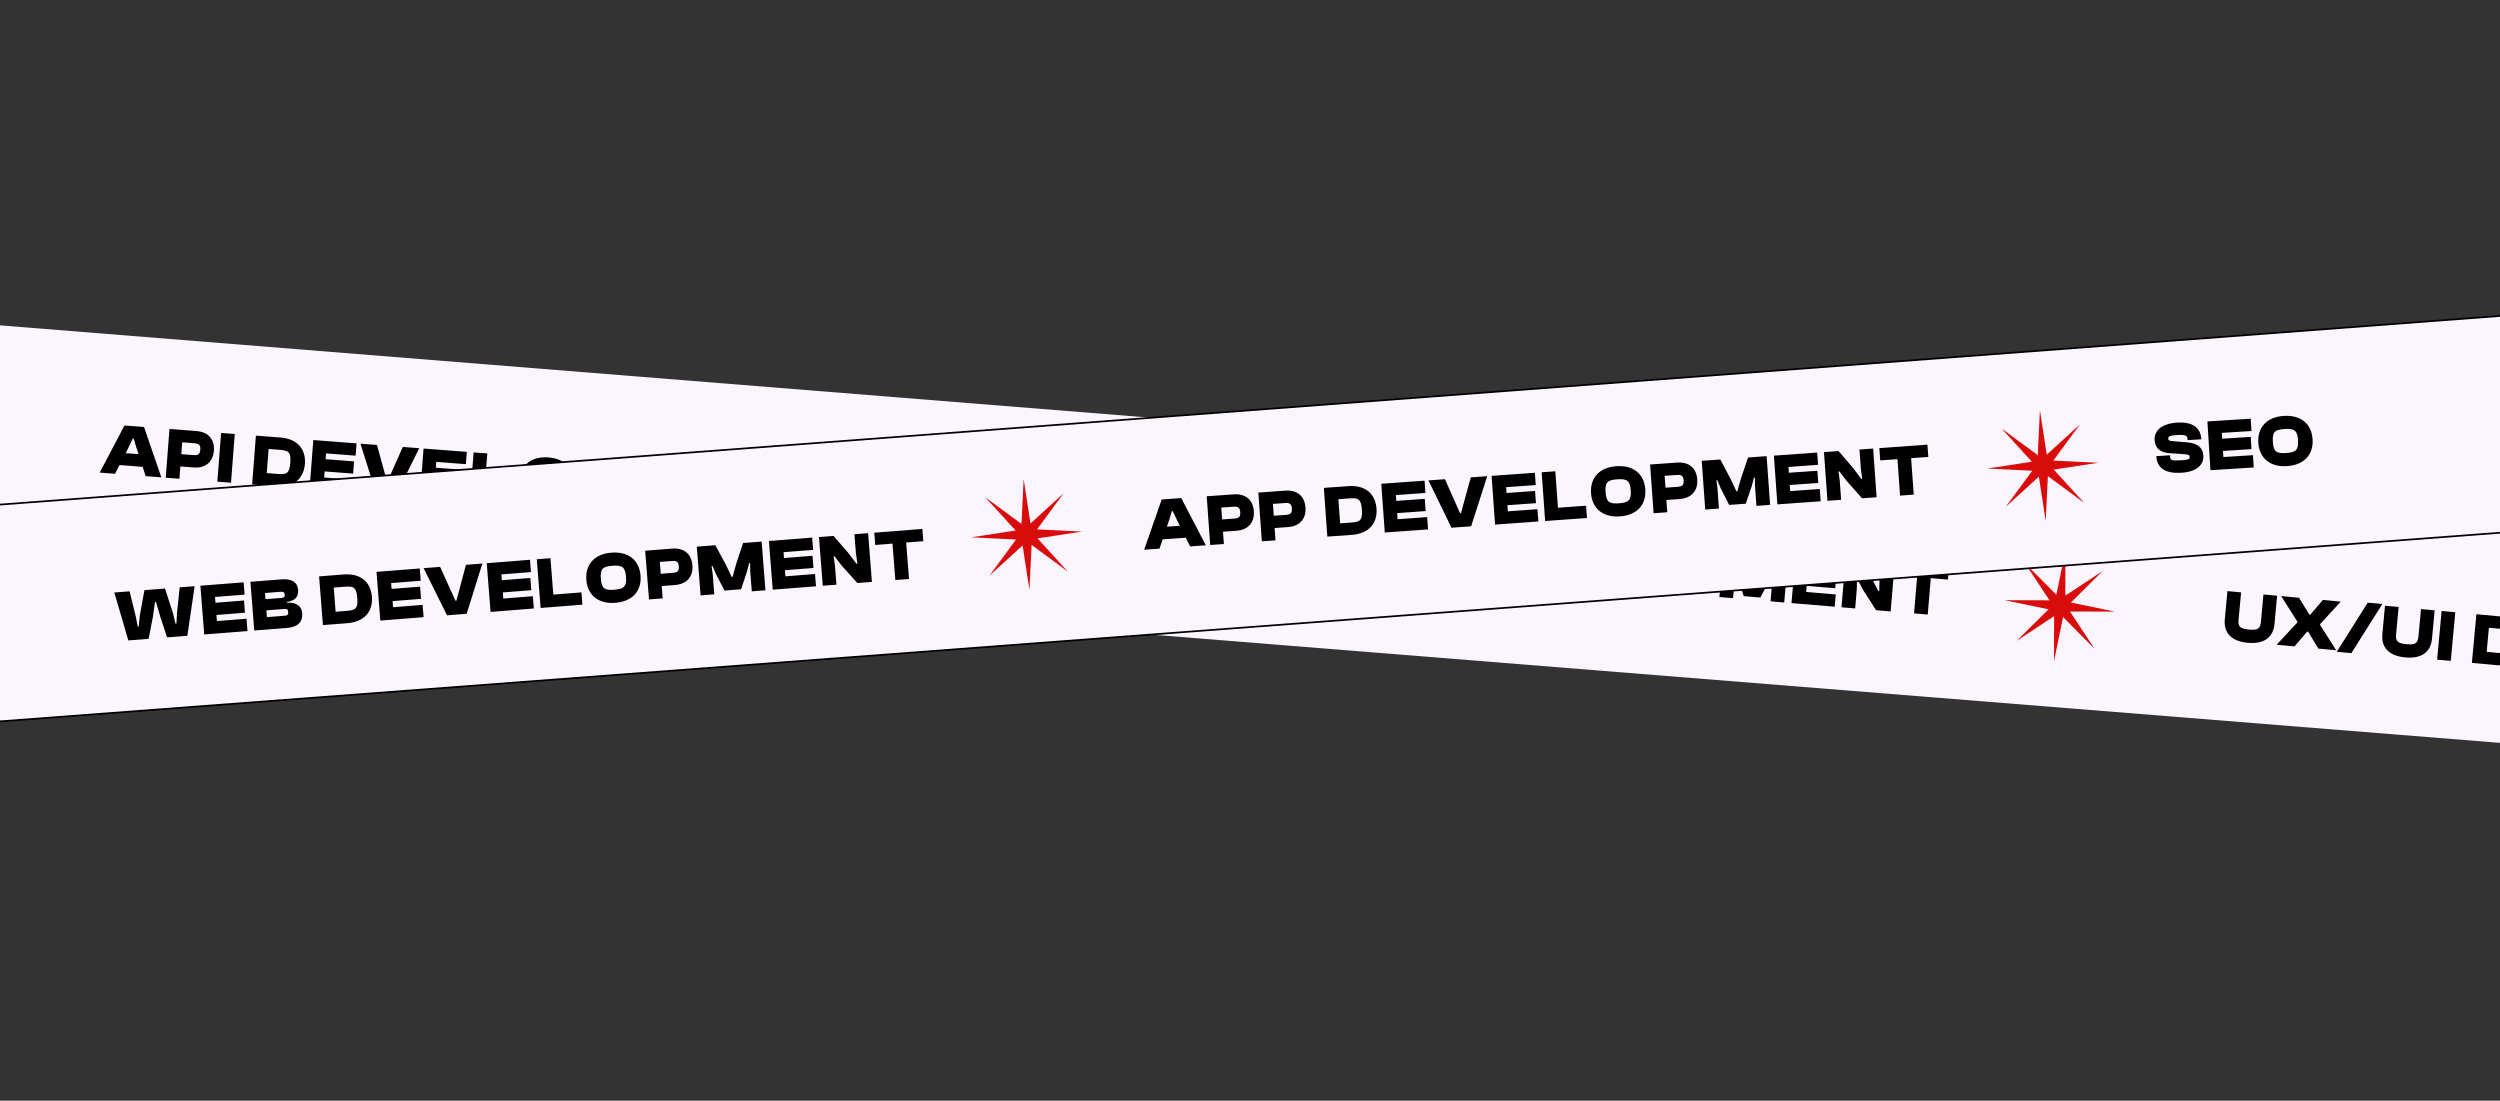 <svg width="1440" height="634" viewBox="0 0 1440 634" fill="none" xmlns="http://www.w3.org/2000/svg">
<rect x="0" y="0" width="1440" height="634" fill="#333333" stroke="none"/>
<rect x="-273.446" y="165.457" width="2226" height="124.51" transform="rotate(4.589 -273.446 165.457)" fill="#FBF5FF"/>
<path d="M66.267 272.896L57.432 272.216L71.694 245.091L82.959 245.958L92.942 274.951L83.897 274.254L82.162 268.897L68.845 267.871L66.267 272.896ZM74.299 257.213L72.363 261.023L79.817 261.597L78.487 257.535L77.009 252.661L76.465 252.619L74.299 257.213ZM103.333 275.751L95.46 275.145L97.621 247.088L113.157 248.284C119.815 248.797 123.709 252.93 123.197 259.588C122.684 266.247 118.2 269.777 111.541 269.264L103.878 268.674L103.333 275.751ZM111.733 255.293L104.949 254.771L104.423 261.597L111.207 262.119C113.971 262.332 115.143 261.875 115.366 258.985C115.585 256.138 114.496 255.506 111.733 255.293ZM133.062 278.04L125.189 277.434L127.35 249.377L135.222 249.983L133.062 278.04ZM159.431 280.071L145.235 278.978L147.395 250.921L161.591 252.014C170.846 252.727 176.312 258.329 175.628 267.207C174.945 276.084 168.685 280.783 159.431 280.071ZM161.046 259.091L154.723 258.604L153.653 272.507L159.976 272.994C164.959 273.378 166.724 272.882 167.211 266.558C167.698 260.235 166.03 259.475 161.046 259.091ZM203.222 283.443L178.306 281.524L180.467 253.467L205.383 255.386L204.838 262.463L187.794 261.151L187.536 264.501L203.952 265.765L203.41 272.8L186.995 271.536L186.724 275.054L203.767 276.366L203.222 283.443ZM228.031 285.354L216.725 284.483L207.621 255.559L217.127 256.291L222.823 276.949L223.368 276.991L231.993 257.435L241.457 258.164L228.031 285.354ZM266.728 288.334L241.812 286.415L243.973 258.358L268.889 260.277L268.344 267.354L251.3 266.041L251.042 269.391L267.458 270.655L266.916 277.691L250.501 276.427L250.23 279.944L267.273 281.257L266.728 288.334ZM294.72 290.489L270.641 288.635L272.802 260.578L280.674 261.184L279.059 282.164L295.265 283.412L294.72 290.489ZM313.574 292.362C303.816 291.611 298.476 285.471 299.15 276.719C299.824 267.967 306.042 262.717 315.799 263.468C325.807 264.239 331.064 270.372 330.39 279.124C329.716 287.877 323.582 293.133 313.574 292.362ZM314.154 284.825C319.849 285.263 321.586 284.049 322.014 278.48C322.443 272.91 320.913 271.444 315.218 271.006C309.523 270.567 307.954 271.794 307.525 277.364C307.096 282.933 308.459 284.386 314.154 284.825ZM340.956 294.05L333.084 293.444L335.244 265.387L350.78 266.583C357.439 267.096 361.333 271.229 360.82 277.887C360.307 284.546 355.823 288.076 349.165 287.563L341.501 286.973L340.956 294.05ZM349.356 273.592L342.572 273.07L342.046 279.896L348.83 280.418C351.594 280.631 352.767 280.174 352.989 277.284C353.209 274.437 352.12 273.805 349.356 273.592ZM370.685 296.339L362.812 295.733L364.973 267.676L375.652 268.498L379.906 280.537L382.112 287.994L382.656 288.036L385.852 280.994L391.648 269.73L402.327 270.553L400.166 298.61L392.293 298.003L393.186 286.404L393.841 281.736L393.296 281.694L391.344 286.262L386.392 295.864L376.844 295.129L373.421 284.881L372.191 280.069L371.646 280.027L371.578 284.74L370.685 296.339ZM429.276 300.851L404.36 298.932L406.52 270.876L431.437 272.794L430.892 279.871L413.848 278.559L413.59 281.909L430.005 283.173L429.464 290.208L413.048 288.944L412.777 292.462L429.821 293.774L429.276 300.851ZM441.061 301.759L433.189 301.153L435.349 273.096L443.725 273.741L450.704 284.851L454.311 291.616L454.856 291.658L454.95 285.515L455.785 274.669L463.658 275.276L461.497 303.333L453.122 302.688L445.662 291.245L442.528 285.443L441.984 285.401L441.906 290.787L441.061 301.759ZM482.867 304.978L474.995 304.372L476.61 283.392L466.686 282.628L467.231 275.551L494.911 277.682L494.366 284.759L484.483 283.998L482.867 304.978Z" fill="black"/>
<path d="M676.345 317.479L667.514 316.737L681.967 289.713L693.225 290.659L703.005 319.721L693.964 318.961L692.266 313.592L678.957 312.472L676.345 317.479ZM684.487 301.852L682.524 305.649L689.973 306.276L688.672 302.204L687.228 297.32L686.684 297.274L684.487 301.852ZM713.389 320.594L705.521 319.932L707.879 291.891L723.406 293.197C730.061 293.757 733.926 297.917 733.366 304.572C732.806 311.226 728.297 314.725 721.643 314.165L713.984 313.521L713.389 320.594ZM721.932 300.196L715.152 299.626L714.579 306.448L721.359 307.018C724.121 307.25 725.297 306.801 725.54 303.914C725.779 301.068 724.695 300.428 721.932 300.196ZM743.101 323.092L735.233 322.431L737.591 294.39L753.118 295.695C759.772 296.255 763.637 300.415 763.078 307.07C762.518 313.725 758.009 317.223 751.355 316.663L743.696 316.019L743.101 323.092ZM751.644 302.695L744.864 302.124L744.291 308.946L751.071 309.516C753.833 309.749 755.009 309.3 755.251 306.412C755.491 303.566 754.406 302.927 751.644 302.695ZM787.112 326.793L772.924 325.6L775.282 297.559L789.47 298.752C798.719 299.53 804.145 305.17 803.399 314.043C802.653 322.916 796.361 327.571 787.112 326.793ZM788.875 305.825L782.555 305.294L781.387 319.189L787.706 319.72C792.687 320.139 794.456 319.655 794.987 313.336C795.518 307.016 793.855 306.244 788.875 305.825ZM830.878 330.473L805.976 328.379L808.334 300.338L833.236 302.432L832.642 309.505L815.608 308.073L815.326 311.421L831.732 312.801L831.141 319.832L814.735 318.452L814.439 321.968L831.473 323.4L830.878 330.473ZM855.673 332.558L844.373 331.608L835.473 302.62L844.973 303.419L850.524 324.117L851.069 324.163L859.831 304.669L869.289 305.464L855.673 332.558ZM894.348 335.81L869.446 333.716L871.804 305.675L896.706 307.769L896.111 314.842L879.078 313.41L878.796 316.758L895.202 318.138L894.611 325.169L878.205 323.789L877.909 327.305L894.943 328.737L894.348 335.81ZM922.324 338.163L898.259 336.139L900.617 308.098L908.485 308.76L906.722 329.728L922.919 331.09L922.324 338.163ZM941.164 340.168C931.413 339.348 926.116 333.171 926.851 324.424C927.587 315.677 933.841 310.47 943.592 311.29C953.595 312.131 958.808 318.302 958.073 327.049C957.337 335.796 951.167 341.01 941.164 340.168ZM941.798 332.635C947.49 333.114 949.234 331.912 949.702 326.345C950.171 320.779 948.651 319.302 942.959 318.824C937.267 318.345 935.69 319.561 935.222 325.128C934.754 330.694 936.106 332.156 941.798 332.635ZM968.534 342.048L960.666 341.387L963.024 313.346L978.551 314.651C985.206 315.211 989.071 319.371 988.511 326.026C987.952 332.681 983.443 336.179 976.788 335.619L969.129 334.975L968.534 342.048ZM977.078 321.651L970.298 321.08L969.724 327.902L976.504 328.472C979.266 328.705 980.442 328.256 980.685 325.368C980.924 322.522 979.84 321.883 977.078 321.651ZM998.246 344.547L990.378 343.885L992.736 315.844L1003.41 316.742L1007.58 328.809L1009.73 336.282L1010.28 336.328L1013.52 329.309L1019.4 318.086L1030.07 318.983L1027.71 347.024L1019.84 346.363L1020.82 334.77L1021.5 330.107L1020.96 330.061L1018.98 334.615L1013.96 344.182L1004.41 343.38L1001.06 333.109L999.866 328.287L999.322 328.242L999.221 332.954L998.246 344.547ZM1056.8 349.471L1031.9 347.377L1034.26 319.336L1059.16 321.43L1058.57 328.503L1041.53 327.07L1041.25 330.419L1057.66 331.798L1057.07 338.829L1040.66 337.45L1040.36 340.965L1057.4 342.398L1056.8 349.471ZM1068.58 350.461L1060.71 349.8L1063.07 321.759L1071.44 322.462L1078.34 333.622L1081.9 340.412L1082.45 340.458L1082.58 334.316L1083.5 323.476L1091.36 324.138L1089.01 352.179L1080.64 351.475L1073.26 339.98L1070.16 334.156L1069.62 334.111L1069.5 339.496L1068.58 350.461ZM1110.37 353.975L1102.5 353.313L1104.26 332.345L1094.34 331.511L1094.94 324.438L1122.6 326.764L1122.01 333.837L1112.13 333.007L1110.37 353.975Z" fill="black"/>
<path d="M1294.67 370.241C1284.88 369.332 1280.8 364.187 1281.49 356.743L1283 340.475L1290.87 341.205L1289.42 356.846C1289.05 360.819 1290.06 362.136 1295.37 362.629C1300.69 363.122 1301.93 362.015 1302.3 358.042L1303.75 342.401L1311.61 343.131L1310.1 359.399C1309.41 366.843 1304.45 371.149 1294.67 370.241ZM1321.65 372.324L1311.36 371.369L1323.22 358.592L1323.27 358.049L1313.97 343.349L1324.25 344.304L1330.19 354.008L1330.73 354.059L1337.97 345.578L1348.26 346.533L1336.43 359.439L1336.38 359.982L1345.66 374.552L1335.37 373.597L1329.48 363.855L1328.94 363.805L1321.65 372.324ZM1354.4 376.207L1345.99 375.427L1363.8 347.132L1372.21 347.912L1354.4 376.207ZM1385.41 378.664C1375.62 377.756 1371.55 372.611 1372.24 365.167L1373.75 348.899L1381.61 349.629L1380.16 365.269C1379.79 369.242 1380.8 370.56 1386.12 371.053C1391.43 371.546 1392.67 370.438 1393.04 366.465L1394.49 350.824L1402.35 351.554L1400.84 367.822C1400.15 375.266 1395.2 379.573 1385.41 378.664ZM1411.64 380.678L1403.78 379.948L1406.38 351.928L1414.24 352.658L1411.64 380.678ZM1437.98 383.122L1423.8 381.806L1426.4 353.787L1440.58 355.103C1449.82 355.961 1455.2 361.648 1454.37 370.514C1453.55 379.38 1447.22 383.98 1437.98 383.122ZM1439.92 362.17L1433.61 361.584L1432.32 375.468L1438.63 376.055C1443.61 376.517 1445.38 376.048 1445.97 369.734C1446.55 363.419 1444.9 362.632 1439.92 362.17ZM1481.71 387.182L1456.83 384.872L1459.43 356.853L1484.31 359.162L1483.65 366.23L1466.63 364.65L1466.32 367.996L1482.72 369.517L1482.06 376.543L1465.67 375.021L1465.34 378.534L1482.36 380.114L1481.71 387.182ZM1499.17 389.225C1490.6 388.429 1485.65 384.891 1486.31 377.781L1486.33 377.53L1494.2 378.26L1494.12 379.138C1493.94 381.02 1494.56 381.584 1499.83 382.073C1504.6 382.516 1505.14 382.186 1505.25 380.932C1505.35 379.928 1504.84 379.459 1502.57 378.953L1493.89 376.967C1488.73 375.77 1486.36 372.724 1486.78 368.207C1487.19 363.733 1491.1 359.371 1501.22 360.31C1510.13 361.137 1514.03 365.423 1513.45 371.696L1513.43 371.947L1505.56 371.217L1505.62 370.589C1505.81 368.582 1504.99 367.831 1499.72 367.342C1495.71 366.97 1494.78 367.432 1494.67 368.644C1494.59 369.523 1495.05 369.987 1496.54 370.336L1505.2 372.448C1511.96 374.088 1513.48 377.772 1513.14 381.369C1512.7 386.178 1508.62 390.102 1499.17 389.225ZM1523.74 391.084L1515.88 390.354L1518.48 362.334L1526.34 363.064L1523.74 391.084ZM1541.43 393.148C1532.61 392.329 1527.99 386.164 1528.81 377.424C1529.62 368.683 1536.17 363.555 1546.37 364.502C1555.86 365.383 1561.12 370.089 1560.48 377.031L1560.45 377.324L1551.67 376.509L1551.69 376.216C1551.94 373.623 1550.44 372.472 1545.46 372.01C1539.44 371.451 1537.69 372.638 1537.17 378.2C1536.65 383.762 1538.08 385.244 1543.76 385.772C1549.58 386.312 1551.28 386.174 1551.85 384.076L1543.24 383.276L1543.77 377.505L1560.33 379.043L1558.91 394.349L1551.59 393.669L1552.15 387.689L1551.73 387.65C1550.67 390.842 1548 393.758 1541.43 393.148ZM1570.78 395.451L1562.92 394.721L1565.52 366.701L1573.89 367.478L1580.69 378.697L1584.19 385.518L1584.73 385.568L1584.92 379.427L1585.93 368.596L1593.79 369.326L1591.19 397.345L1582.83 396.569L1575.55 385.011L1572.51 379.16L1571.96 379.11L1571.8 384.494L1570.78 395.451Z" fill="black"/>
<g clip-path="url(#clip0_91_8289)">
<path d="M1192.3 352.228L1218.23 352.298L1192.83 347.056L1211.2 328.851L1189.62 343.105L1189.69 317.174L1184.45 342.569L1166.24 324.197L1180.5 345.779L1154.57 345.709L1179.96 350.952L1161.59 369.157L1183.17 354.903L1183.1 380.834L1188.34 355.439L1206.55 373.811L1192.3 352.228Z" fill="#D90C0C"/>
</g>
<g clip-path="url(#clip1_91_8289)">
<path d="M607.844 300.779L633.774 300.849L608.379 295.607L626.751 277.402L605.169 291.655L605.239 265.725L599.997 291.12L581.791 272.748L596.045 294.33L570.115 294.26L595.51 299.503L577.138 317.708L598.72 303.454L598.65 329.385L603.892 303.989L622.098 322.361L607.844 300.779Z" fill="#D90C0C"/>
</g>
<rect x="-294" y="312.824" width="2226" height="124.51" transform="rotate(-4.315 -294 312.824)" fill="#FBF5FF"/>
<rect x="-294" y="312.824" width="2226" height="124.51" transform="rotate(-4.315 -294 312.824)" stroke="black"/>
<path d="M85.601 367.956L73.919 368.876L65.85 341.284L74.642 340.592L78.111 354.685L79.362 360.948L79.906 360.905L80.539 354.494L83.184 339.919L95.033 338.987L99.59 352.995L101.093 359.238L101.637 359.195L101.977 352.807L103.491 338.321L112.116 337.642L107.918 366.2L96.236 367.119L92.36 355.333L89.825 346.685L89.281 346.728L88.005 355.676L85.601 367.956ZM142.547 363.475L117.634 365.435L115.426 337.382L140.339 335.421L140.896 342.497L123.855 343.839L124.118 347.188L140.532 345.896L141.085 352.931L124.672 354.222L124.949 357.74L141.99 356.398L142.547 363.475ZM165.259 361.687L146.459 363.167L144.251 335.113L162.088 333.71C168.16 333.232 171.362 335.381 171.708 339.778C171.991 343.378 170.308 346.081 165.217 346.692L165.25 347.111C170.877 346.879 173.761 349.264 174.067 353.158C174.439 357.889 171.958 361.16 165.259 361.687ZM152.638 341.573L152.918 345.132L162.088 344.411C163.679 344.285 164.103 343.789 164.001 342.491C163.899 341.193 163.231 340.74 161.598 340.868L152.638 341.573ZM153.426 351.58L153.732 355.474L163.697 354.69C165.582 354.542 166.138 354.119 166.013 352.528C165.891 350.978 165.317 350.644 163.391 350.796L153.426 351.58ZM200.201 358.937L186.007 360.054L183.799 332.001L197.993 330.884C207.246 330.156 213.514 334.844 214.212 343.721C214.911 352.597 209.454 358.209 200.201 358.937ZM198.55 337.96L192.227 338.458L193.321 352.359L199.644 351.861C204.626 351.469 206.294 350.706 205.796 344.383C205.299 338.061 203.532 337.568 198.55 337.96ZM243.987 355.491L219.074 357.452L216.866 329.398L241.779 327.438L242.336 334.514L225.294 335.855L225.558 339.205L241.971 337.913L242.525 344.947L226.112 346.239L226.388 349.756L243.43 348.415L243.987 355.491ZM268.792 353.539L257.487 354.429L244.016 327.262L253.521 326.514L262.346 346.041L262.89 345.999L268.385 325.344L277.848 324.599L268.792 353.539ZM307.484 350.494L282.571 352.454L280.363 324.401L305.276 322.44L305.833 329.517L288.792 330.858L289.056 334.207L305.469 332.916L306.022 339.95L289.609 341.242L289.886 344.759L306.927 343.418L307.484 350.494ZM335.472 348.291L311.396 350.186L309.189 322.133L317.06 321.513L318.711 342.49L334.915 341.215L335.472 348.291ZM354.389 347.224C344.633 347.991 338.406 342.752 337.718 334.001C337.029 325.25 342.359 319.101 352.115 318.333C362.122 317.545 368.264 322.792 368.953 331.542C369.642 340.293 364.396 346.436 354.389 347.224ZM353.795 339.687C359.49 339.239 361.017 337.77 360.579 332.202C360.141 326.633 358.402 325.421 352.708 325.87C347.014 326.318 345.654 327.773 346.092 333.342C346.53 338.91 348.101 340.135 353.795 339.687ZM381.703 344.653L373.831 345.272L371.623 317.219L387.157 315.996C393.815 315.472 398.301 318.953 398.825 325.61C399.349 332.268 395.465 336.449 388.808 336.973L381.146 337.576L381.703 344.653ZM386.835 323.142L380.052 323.675L380.589 330.5L387.372 329.966C390.135 329.749 391.223 329.116 390.996 326.227C390.772 323.379 389.598 322.924 386.835 323.142ZM411.427 342.313L403.556 342.933L401.348 314.879L412.025 314.039L418.091 325.274L421.425 332.3L421.969 332.257L424.037 324.806L428.02 312.78L438.696 311.94L440.904 339.993L433.033 340.613L432.12 329.015L432.044 324.302L431.5 324.345L430.278 329.16L426.872 339.412L417.325 340.164L412.357 330.57L410.397 326.006L409.853 326.049L410.515 330.715L411.427 342.313ZM470.011 337.703L445.098 339.663L442.89 311.61L467.803 309.649L468.36 316.725L451.318 318.067L451.582 321.416L467.995 320.125L468.549 327.159L452.136 328.451L452.412 331.968L469.454 330.626L470.011 337.703ZM481.794 336.775L473.923 337.395L471.715 309.341L480.089 308.682L488.704 318.579L493.315 324.704L493.859 324.661L493.001 318.578L492.148 307.733L500.019 307.114L502.227 335.167L493.853 335.826L484.713 325.676L480.719 320.429L480.174 320.472L480.931 325.805L481.794 336.775ZM523.595 333.485L515.723 334.105L514.072 313.128L504.149 313.909L503.592 306.833L531.269 304.654L531.826 311.731L521.944 312.508L523.595 333.485Z" fill="black"/>
<path d="M667.875 316.013L659.035 316.646L669.132 287.71L680.401 286.903L694.56 314.101L685.511 314.749L683.003 309.708L669.681 310.662L667.875 316.013ZM673.5 299.314L672.148 303.369L679.605 302.835L677.689 299.014L675.507 294.412L674.962 294.451L673.5 299.314ZM704.955 313.356L697.079 313.921L695.068 285.853L710.611 284.739C717.272 284.262 721.734 287.774 722.211 294.435C722.688 301.096 718.775 305.25 712.114 305.727L704.448 306.277L704.955 313.356ZM710.238 291.882L703.451 292.368L703.941 299.197L710.727 298.711C713.492 298.513 714.584 297.887 714.377 294.996C714.173 292.148 713.003 291.684 710.238 291.882ZM734.695 311.226L726.819 311.79L724.809 283.722L740.351 282.609C747.012 282.132 751.474 285.644 751.952 292.305C752.429 298.966 748.515 303.12 741.855 303.597L734.188 304.146L734.695 311.226ZM739.979 289.752L733.192 290.238L733.681 297.066L740.468 296.58C743.233 296.382 744.325 295.757 744.118 292.866C743.914 290.017 742.743 289.554 739.979 289.752ZM778.748 308.071L764.547 309.088L762.536 281.02L776.738 280.003C785.996 279.339 792.23 284.072 792.866 292.953C793.503 301.835 788.007 307.408 778.748 308.071ZM777.245 287.082L770.919 287.536L771.915 301.444L778.241 300.991C783.226 300.634 784.899 299.882 784.446 293.557C783.993 287.231 782.23 286.725 777.245 287.082ZM822.557 304.933L797.631 306.718L795.621 278.65L820.547 276.865L821.054 283.944L804.004 285.166L804.244 288.517L820.666 287.341L821.17 294.379L804.748 295.555L805 299.074L822.05 297.853L822.557 304.933ZM847.376 303.155L836.065 303.965L822.785 276.704L832.295 276.023L840.983 295.612L841.527 295.573L847.167 274.958L856.635 274.28L847.376 303.155ZM886.088 300.382L861.162 302.167L859.152 274.099L884.078 272.314L884.585 279.394L867.535 280.615L867.775 283.966L884.197 282.79L884.701 289.828L868.279 291.004L868.531 294.523L885.581 293.302L886.088 300.382ZM914.091 298.376L890.003 300.102L887.992 272.033L895.868 271.469L897.372 292.458L913.584 291.296L914.091 298.376ZM933.015 297.442C923.254 298.141 917.064 292.858 916.437 284.102C915.81 275.346 921.183 269.235 930.944 268.536C940.957 267.819 947.062 273.108 947.689 281.863C948.316 290.619 943.027 296.725 933.015 297.442ZM932.475 289.901C938.172 289.493 939.71 288.035 939.311 282.464C938.912 276.892 937.182 275.668 931.484 276.076C925.787 276.485 924.417 277.93 924.816 283.502C925.215 289.074 926.777 290.309 932.475 289.901ZM960.346 295.063L952.47 295.627L950.46 267.559L966.002 266.446C972.663 265.969 977.125 269.481 977.602 276.142C978.08 282.803 974.166 286.957 967.505 287.434L959.839 287.983L960.346 295.063ZM965.629 273.589L958.843 274.075L959.332 280.903L966.119 280.417C968.883 280.219 969.976 279.593 969.768 276.703C969.564 273.854 968.394 273.391 965.629 273.589ZM990.087 292.933L982.211 293.497L980.2 265.429L990.883 264.663L996.87 275.941L1000.15 282.99L1000.7 282.951L1002.82 275.514L1006.89 263.517L1017.57 262.752L1019.58 290.82L1011.7 291.384L1010.87 279.78L1010.83 275.067L1010.28 275.106L1009.03 279.912L1005.55 290.141L995.999 290.825L991.099 281.196L989.171 276.618L988.626 276.657L989.256 281.328L990.087 292.933ZM1048.7 288.734L1023.77 290.52L1021.76 262.451L1046.69 260.666L1047.2 267.746L1030.15 268.967L1030.39 272.319L1046.81 271.142L1047.31 278.18L1030.89 279.357L1031.14 282.876L1048.19 281.654L1048.7 288.734ZM1060.49 287.89L1052.62 288.454L1050.6 260.386L1058.98 259.786L1067.53 269.742L1072.1 275.9L1072.64 275.861L1071.83 269.771L1071.05 258.921L1078.92 258.357L1080.93 286.425L1072.56 287.025L1063.49 276.811L1059.53 271.536L1058.99 271.575L1059.7 276.914L1060.49 287.89ZM1102.31 284.894L1094.44 285.458L1092.93 264.47L1083.01 265.181L1082.5 258.101L1110.19 256.118L1110.7 263.197L1100.81 263.906L1102.31 284.894Z" fill="black"/>
<path d="M1256.54 272.306C1247.95 272.847 1242.52 270.117 1242.07 262.991L1242.05 262.739L1249.93 262.243L1249.99 263.124C1250.11 265.01 1250.81 265.471 1256.09 265.138C1260.87 264.838 1261.35 264.429 1261.27 263.171C1261.21 262.165 1260.63 261.78 1258.31 261.632L1249.43 261.012C1244.15 260.629 1241.33 257.987 1241.05 253.46C1240.76 248.975 1243.95 244.061 1254.09 243.423C1263.02 242.861 1267.54 246.491 1267.94 252.778L1267.95 253.03L1260.07 253.525L1260.03 252.897C1259.91 250.885 1258.98 250.269 1253.7 250.602C1249.68 250.855 1248.83 251.455 1248.91 252.671C1248.96 253.551 1249.49 253.938 1251.02 254.053L1259.9 254.799C1266.84 255.372 1268.9 258.777 1269.13 262.382C1269.43 267.203 1266.01 271.71 1256.54 272.306ZM1298.16 269.267L1273.22 270.836L1271.46 242.751L1296.4 241.182L1296.84 248.266L1279.78 249.34L1279.99 252.693L1296.42 251.659L1296.87 258.701L1280.44 259.735L1280.66 263.256L1297.72 262.183L1298.16 269.267ZM1317.24 268.487C1307.47 269.102 1301.33 263.765 1300.78 255.004C1300.23 246.244 1305.65 240.179 1315.42 239.565C1325.44 238.934 1331.5 244.276 1332.05 253.037C1332.6 261.798 1327.26 267.857 1317.24 268.487ZM1316.76 260.942C1322.46 260.584 1324.01 259.14 1323.66 253.565C1323.31 247.99 1321.59 246.751 1315.89 247.11C1310.19 247.468 1308.81 248.902 1309.16 254.477C1309.51 260.052 1311.06 261.301 1316.76 260.942Z" fill="black"/>
<g clip-path="url(#clip2_91_8289)">
<path d="M1182.99 270.488L1208.62 266.544L1182.71 265.295L1198.05 244.466L1178.93 261.888L1174.99 236.259L1173.74 262.16L1152.91 246.827L1170.33 265.943L1144.7 269.887L1170.6 271.136L1155.27 291.965L1174.39 274.543L1178.33 300.172L1179.58 274.271L1200.41 289.604L1182.99 270.488Z" fill="#D90C0C"/>
</g>
<g clip-path="url(#clip3_91_8289)">
<path d="M597.614 310.116L623.243 306.172L597.343 304.923L612.676 284.094L593.56 301.516L589.615 275.887L588.367 301.788L567.537 286.455L584.96 305.571L559.331 309.515L585.231 310.764L569.898 331.593L589.014 314.171L592.959 339.8L594.207 313.899L615.037 329.232L597.614 310.116Z" fill="#D90C0C"/>
</g>
<defs>
<clipPath id="clip0_91_8289">
<rect width="64" height="64" fill="white" transform="translate(1157.86 313.879) rotate(5.909)"/>
</clipPath>
<clipPath id="clip1_91_8289">
<rect width="64" height="64" fill="white" transform="translate(573.409 262.43) rotate(5.909)"/>
</clipPath>
<clipPath id="clip2_91_8289">
<rect width="64" height="64" fill="white" transform="translate(1143.03 237.931) rotate(-2.994)"/>
</clipPath>
<clipPath id="clip3_91_8289">
<rect width="64" height="64" fill="white" transform="translate(557.659 277.559) rotate(-2.994)"/>
</clipPath>
</defs>
</svg>

